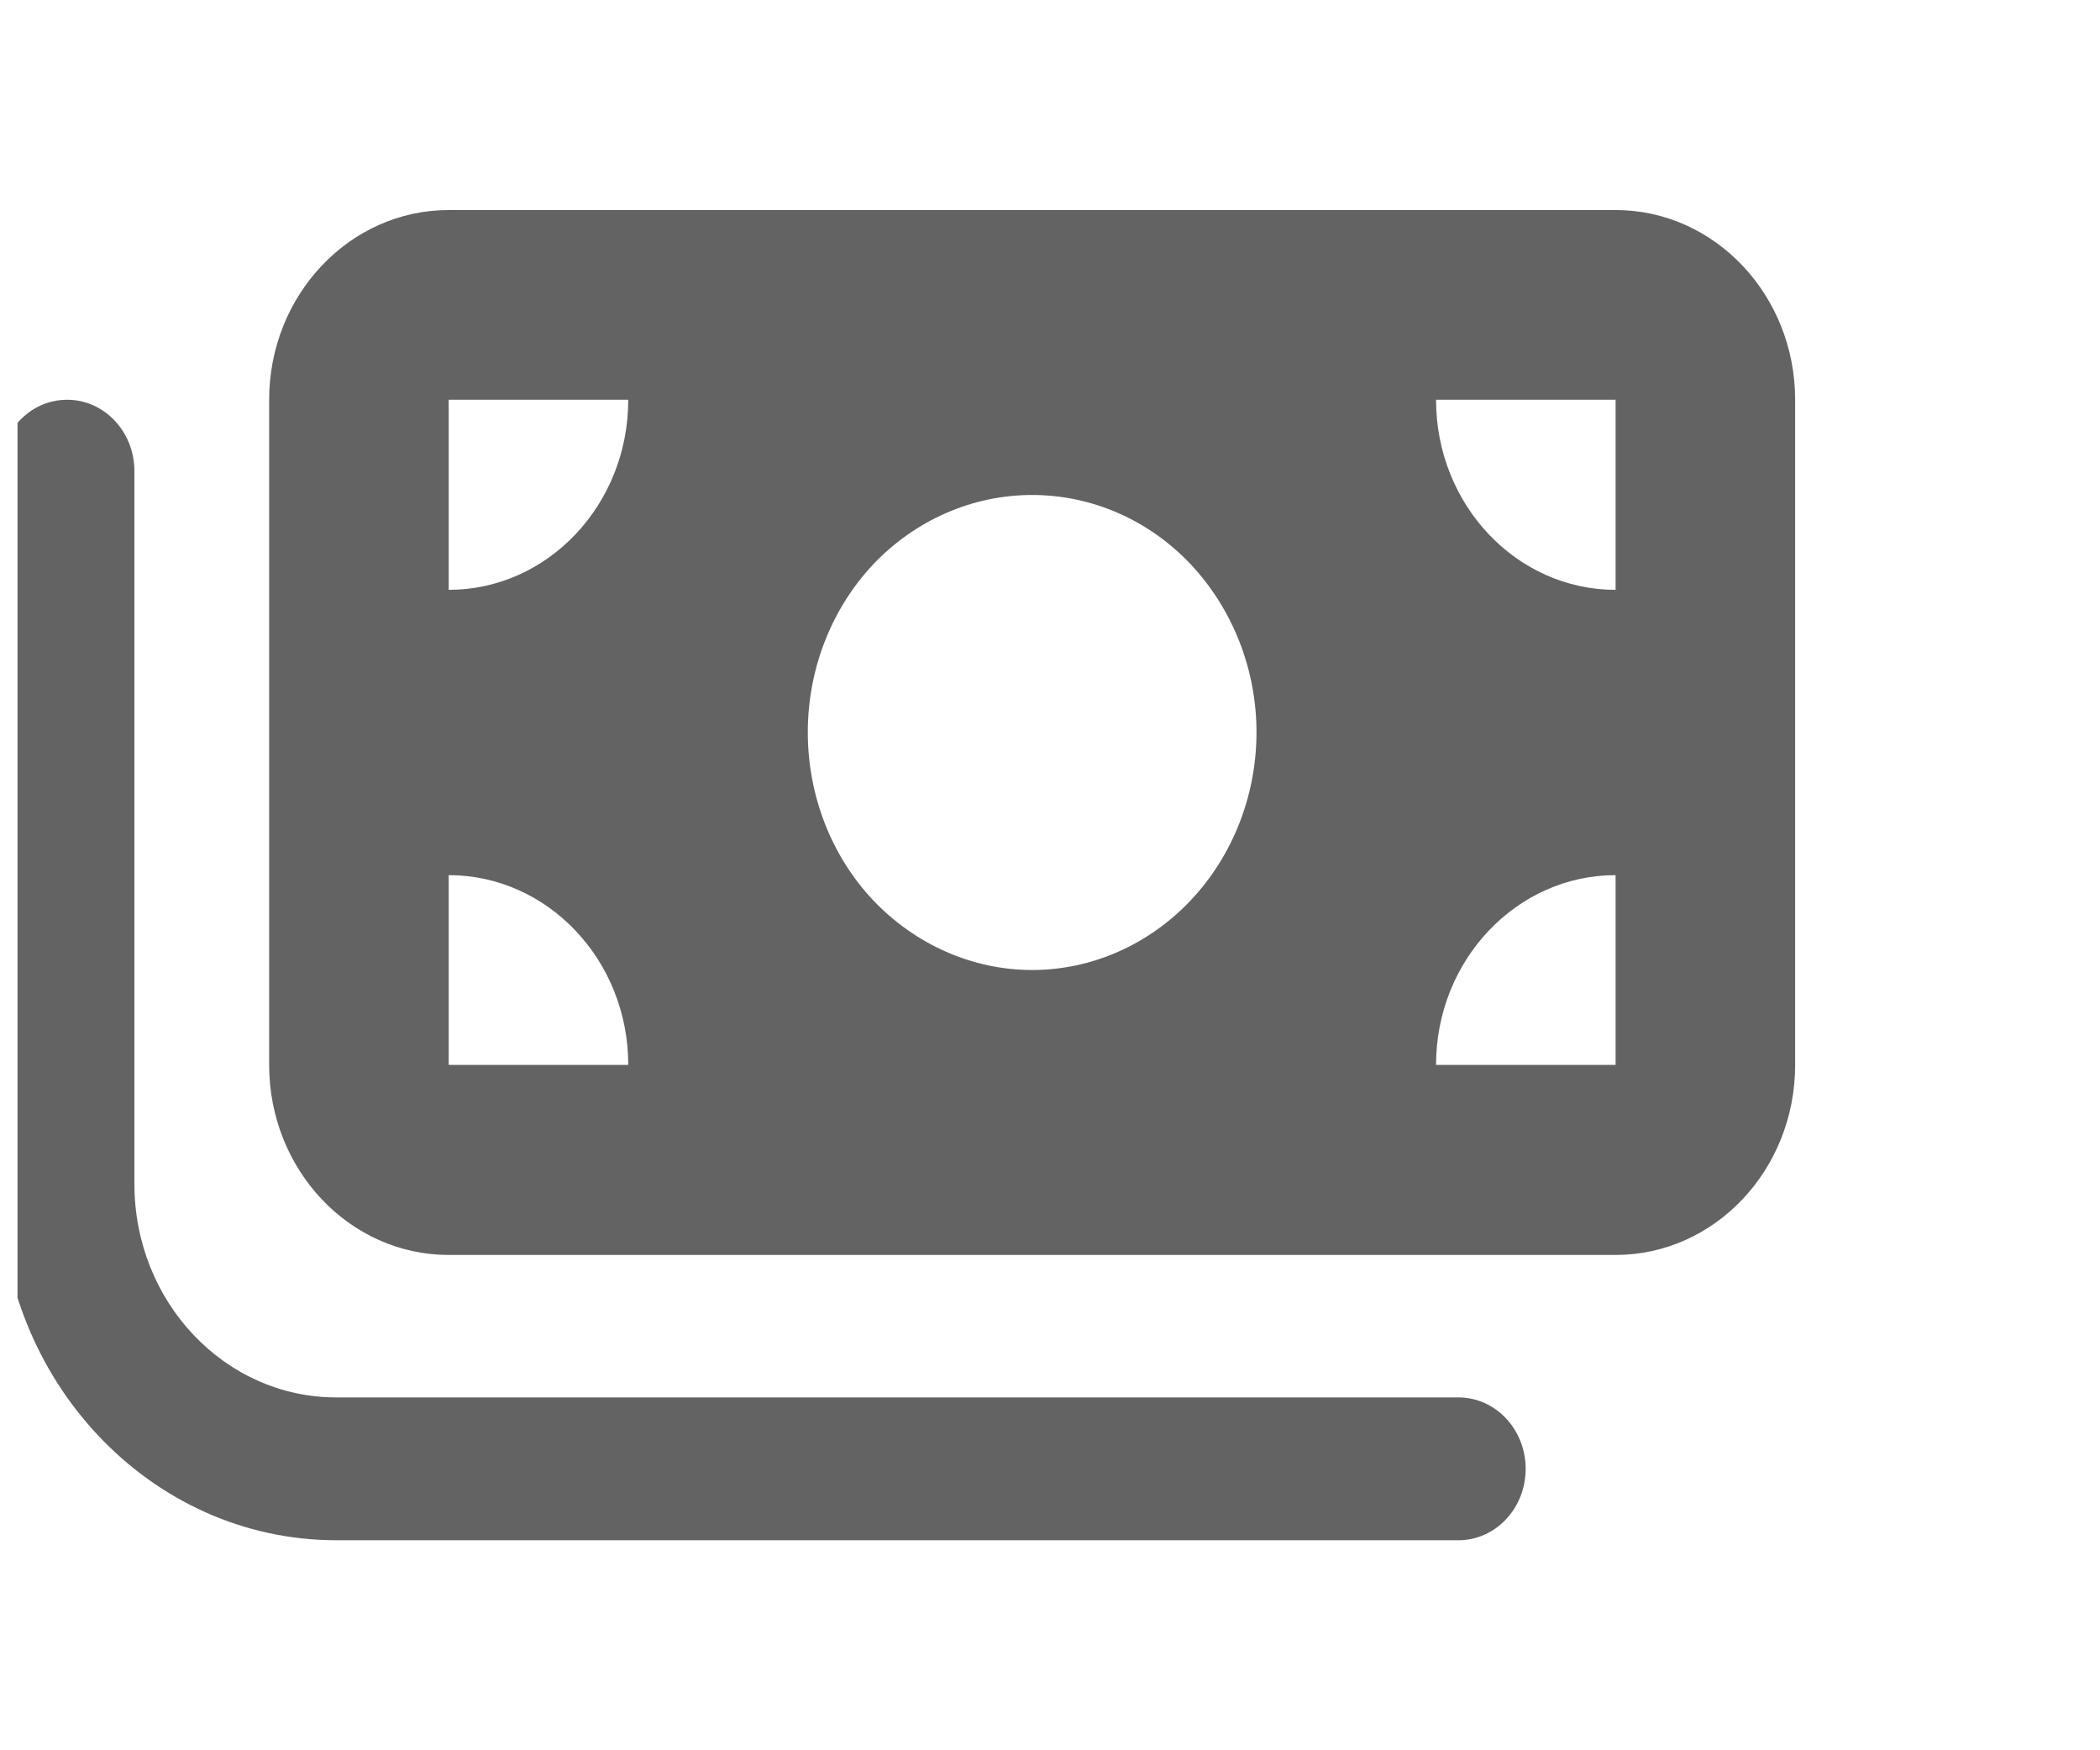 <svg width="60" height="50" viewBox="0 0 60 50" fill="none" xmlns="http://www.w3.org/2000/svg" xmlns:xlink="http://www.w3.org/1999/xlink">
	<desc>
			Created with Pixso.
	</desc>
	<defs>
		<clipPath id="clip12315_24336">
			<rect id="money-bills-solid 1" rx="0" width="59" height="49" transform="translate(0.5 0.5)" fill="white" fill-opacity="0"/>
		</clipPath>
	</defs>
	<rect id="money-bills-solid 1" rx="0" width="59" height="49" transform="translate(0.5 0.5)" fill="#FFFFFF" fill-opacity="0"/>
	<g clip-path="url(#clip12315_24336)">
		<path id="Vector" d="M7.69 11.42L7.69 30.42C7.69 33.42 9.99 35.85 12.82 35.85L46.16 35.85C48.99 35.85 51.29 33.42 51.29 30.42L51.29 11.42C51.29 8.43 48.99 6 46.16 6L12.82 6C9.99 6 7.69 8.43 7.69 11.42ZM12.82 25C15.65 25 17.95 27.43 17.95 30.42L12.82 30.42L12.82 25ZM17.95 11.42C17.95 14.42 15.65 16.85 12.82 16.85L12.82 11.42L17.95 11.42ZM46.16 25L46.16 30.42L41.03 30.42C41.03 27.43 43.33 25 46.16 25ZM41.03 11.42L46.16 11.42L46.16 16.85C43.33 16.85 41.03 14.42 41.03 11.42ZM23.08 20.92C23.08 19.12 23.75 17.4 24.95 16.12C26.16 14.85 27.79 14.14 29.49 14.14C31.19 14.14 32.82 14.85 34.02 16.12C35.22 17.4 35.9 19.12 35.9 20.92C35.9 22.72 35.22 24.45 34.02 25.72C32.82 26.99 31.19 27.71 29.49 27.71C27.79 27.71 26.16 26.99 24.95 25.72C23.75 24.45 23.08 22.72 23.08 20.92ZM3.84 13.46C3.84 12.33 2.98 11.42 1.92 11.42C0.85 11.42 0 12.33 0 13.46L0 33.82C0 39.44 4.3 44 9.61 44L41.67 44C42.73 44 43.59 43.09 43.59 41.96C43.59 40.83 42.73 39.92 41.67 39.92L9.61 39.92C6.42 39.92 3.84 37.19 3.84 33.82L3.84 13.46Z" fill="#636363" fill-opacity="1" fill-rule="nonzero"/>
	</g>
</svg>
